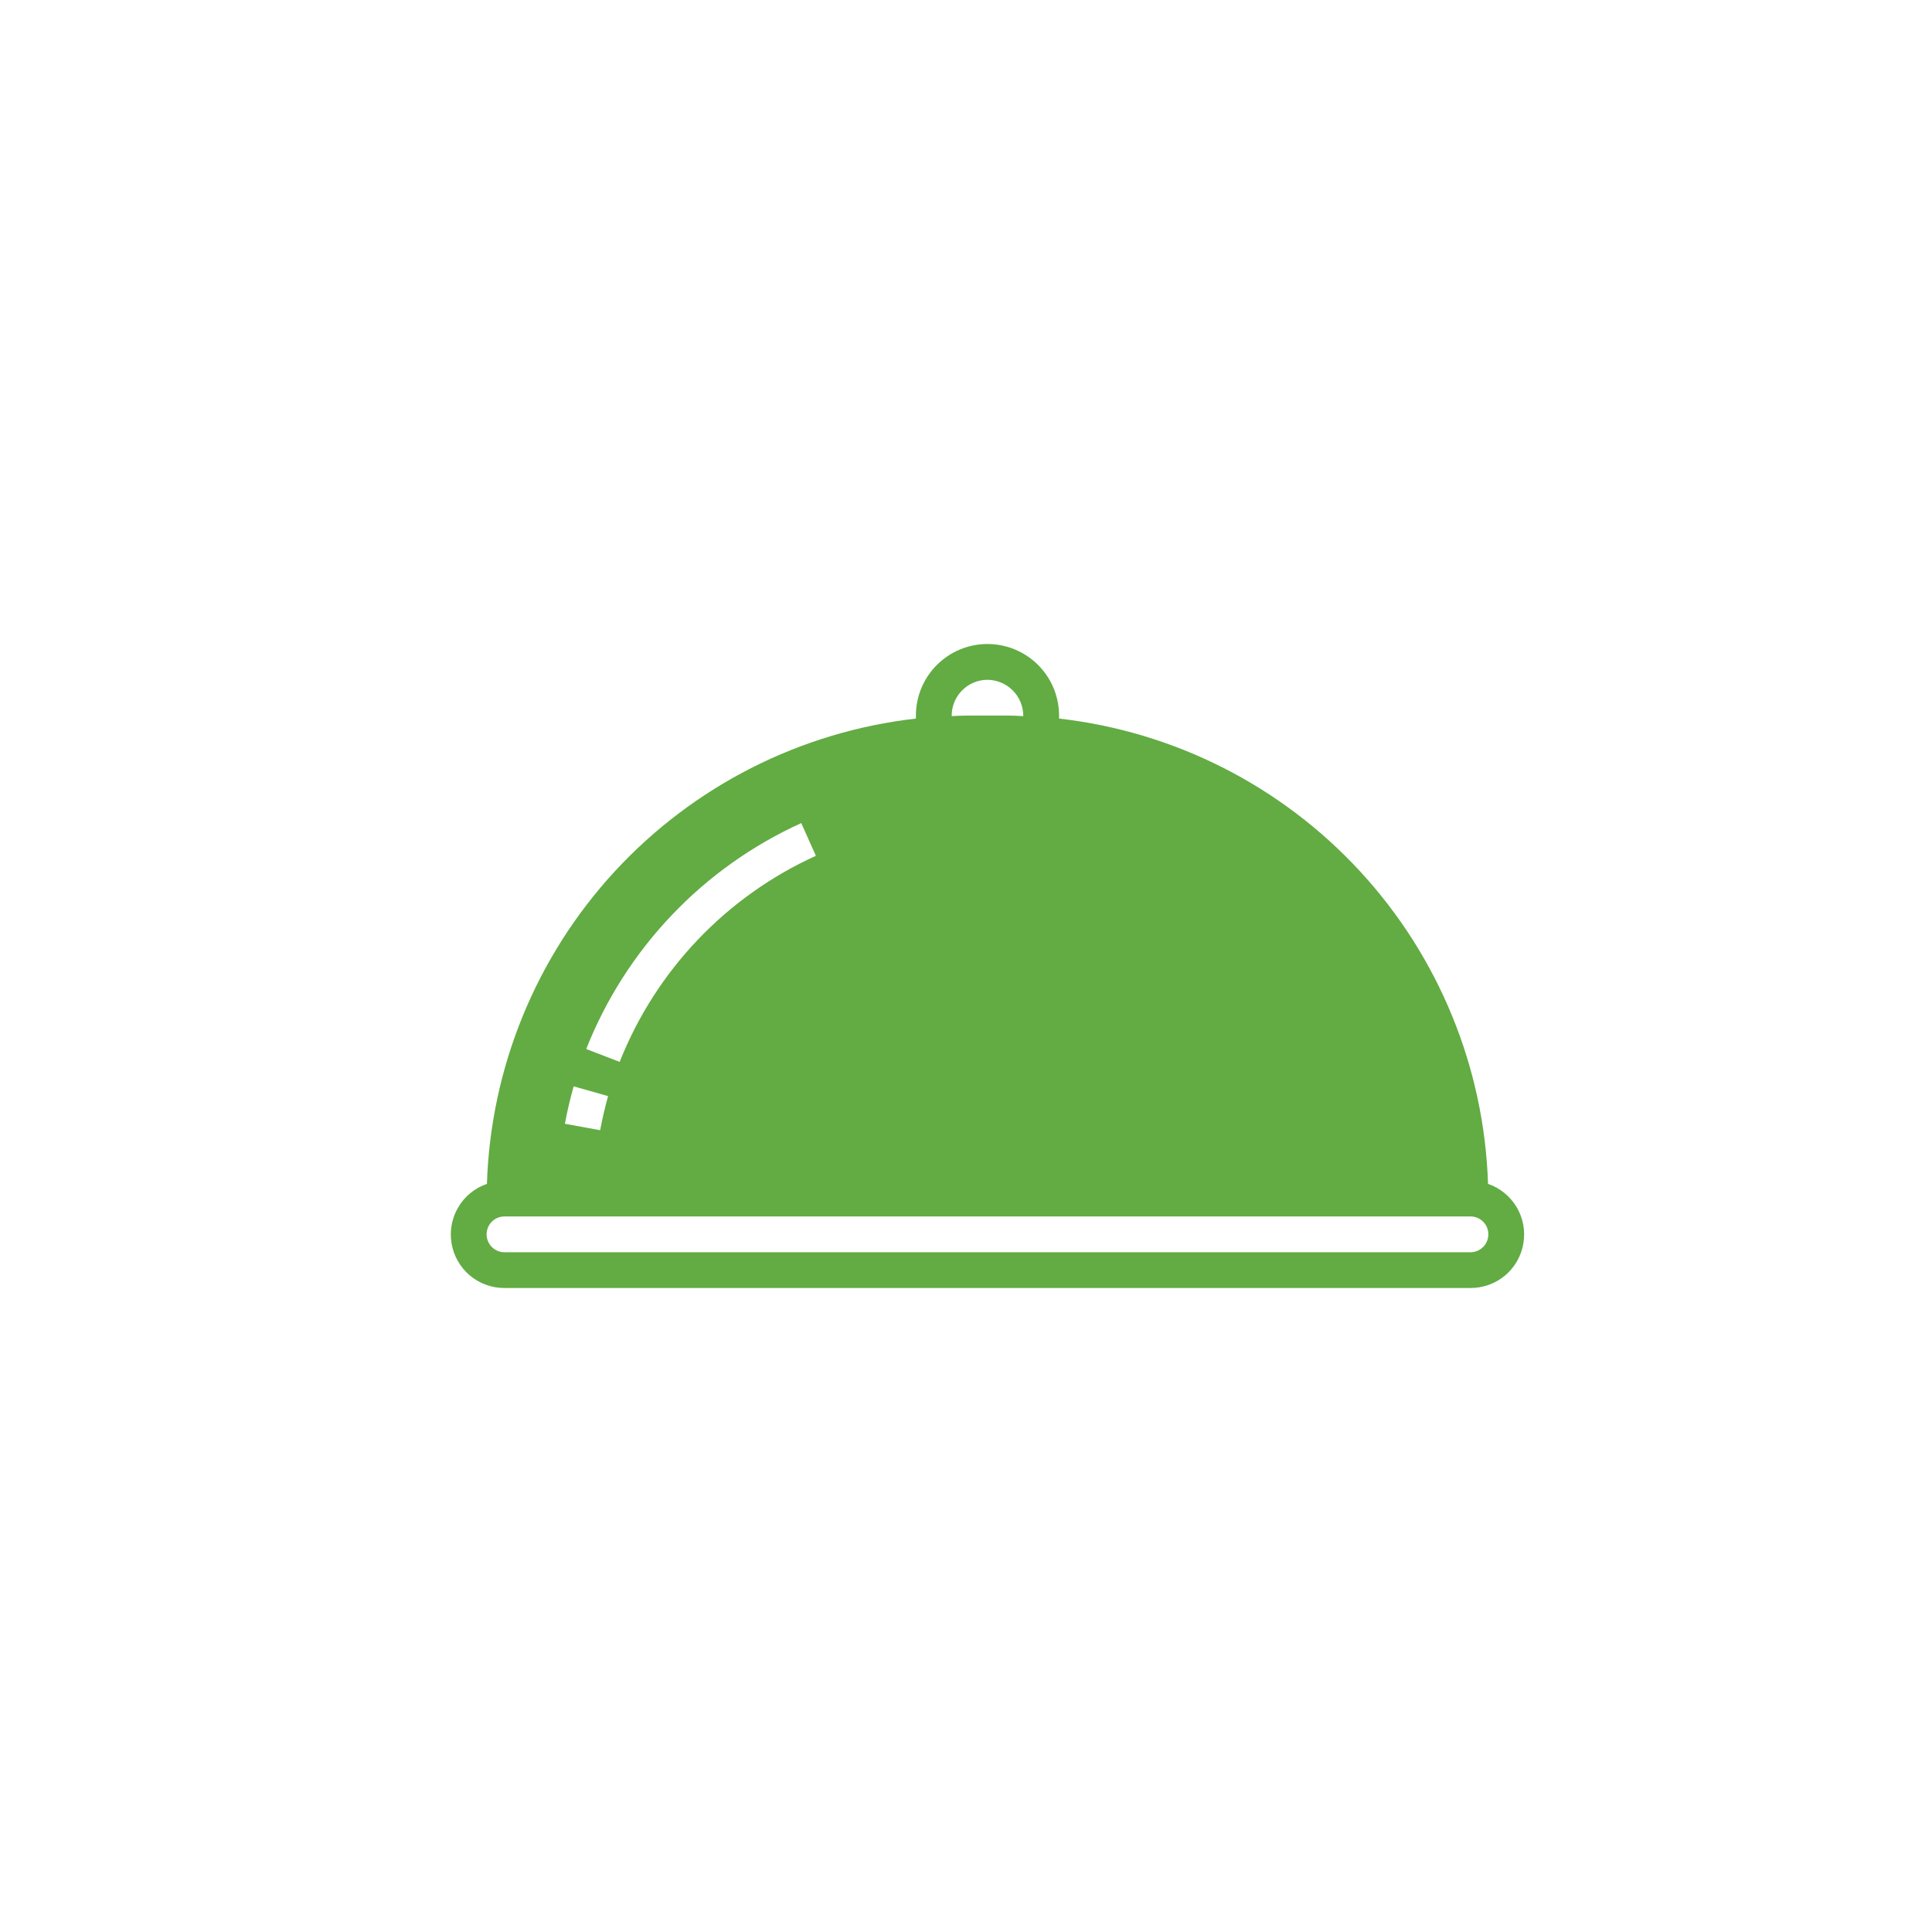 <svg width="30" height="30" viewBox="0 0 30 30" fill="none" xmlns="http://www.w3.org/2000/svg">
<g filter="url(#filter0_i_2_2311)">
<rect width="30" height="30" rx="5" fill="white"/>
</g>
<path d="M23.106 18.383C23.048 16.58 22.343 14.857 21.12 13.531C19.897 12.204 18.238 11.362 16.445 11.158V11.111C16.445 10.816 16.328 10.534 16.119 10.325C15.911 10.117 15.628 10 15.333 10C15.039 10 14.756 10.117 14.548 10.325C14.339 10.534 14.222 10.816 14.222 11.111V11.158C12.429 11.362 10.77 12.204 9.546 13.531C8.323 14.857 7.619 16.58 7.561 18.383C7.375 18.447 7.217 18.575 7.117 18.744C7.016 18.914 6.979 19.113 7.012 19.307C7.044 19.501 7.145 19.678 7.295 19.805C7.446 19.931 7.636 20.001 7.833 20H22.834C23.03 20.001 23.221 19.931 23.372 19.805C23.522 19.678 23.623 19.501 23.655 19.307C23.688 19.113 23.651 18.914 23.55 18.744C23.449 18.575 23.292 18.447 23.106 18.383ZM12.442 12.781L12.669 13.289C11.277 13.92 10.185 15.068 9.622 16.489L9.103 16.289C9.719 14.731 10.916 13.473 12.442 12.781ZM8.908 16.869L9.442 17.02C9.394 17.195 9.353 17.372 9.319 17.55L8.772 17.45C8.808 17.254 8.853 17.061 8.908 16.869ZM14.778 11.111C14.778 10.964 14.837 10.823 14.941 10.719C15.045 10.615 15.186 10.556 15.333 10.556C15.48 10.557 15.621 10.616 15.725 10.72C15.829 10.823 15.888 10.964 15.889 11.111V11.12C15.797 11.114 15.706 11.111 15.611 11.111H15.056C14.961 11.111 14.87 11.114 14.778 11.12V11.111ZM22.834 19.445H7.833C7.76 19.445 7.689 19.415 7.637 19.363C7.585 19.311 7.556 19.24 7.556 19.167C7.556 19.093 7.585 19.022 7.637 18.97C7.689 18.918 7.76 18.889 7.833 18.889H22.834C22.907 18.889 22.978 18.918 23.03 18.97C23.082 19.022 23.111 19.093 23.111 19.167C23.111 19.24 23.082 19.311 23.03 19.363C22.978 19.415 22.907 19.445 22.834 19.445Z" fill="#62AC43"/>
<defs>
<filter id="filter0_i_2_2311" x="0" y="0" width="30" height="30" filterUnits="userSpaceOnUse" color-interpolation-filters="sRGB">
<feFlood flood-opacity="0" result="BackgroundImageFix"/>
<feBlend mode="normal" in="SourceGraphic" in2="BackgroundImageFix" result="shape"/>
<feColorMatrix in="SourceAlpha" type="matrix" values="0 0 0 0 0 0 0 0 0 0 0 0 0 0 0 0 0 0 127 0" result="hardAlpha"/>
<feOffset/>
<feGaussianBlur stdDeviation="2"/>
<feComposite in2="hardAlpha" operator="arithmetic" k2="-1" k3="1"/>
<feColorMatrix type="matrix" values="0 0 0 0 0 0 0 0 0 0 0 0 0 0 0 0 0 0 0.1 0"/>
<feBlend mode="normal" in2="shape" result="effect1_innerShadow_2_2311"/>
</filter>
</defs>
</svg>
